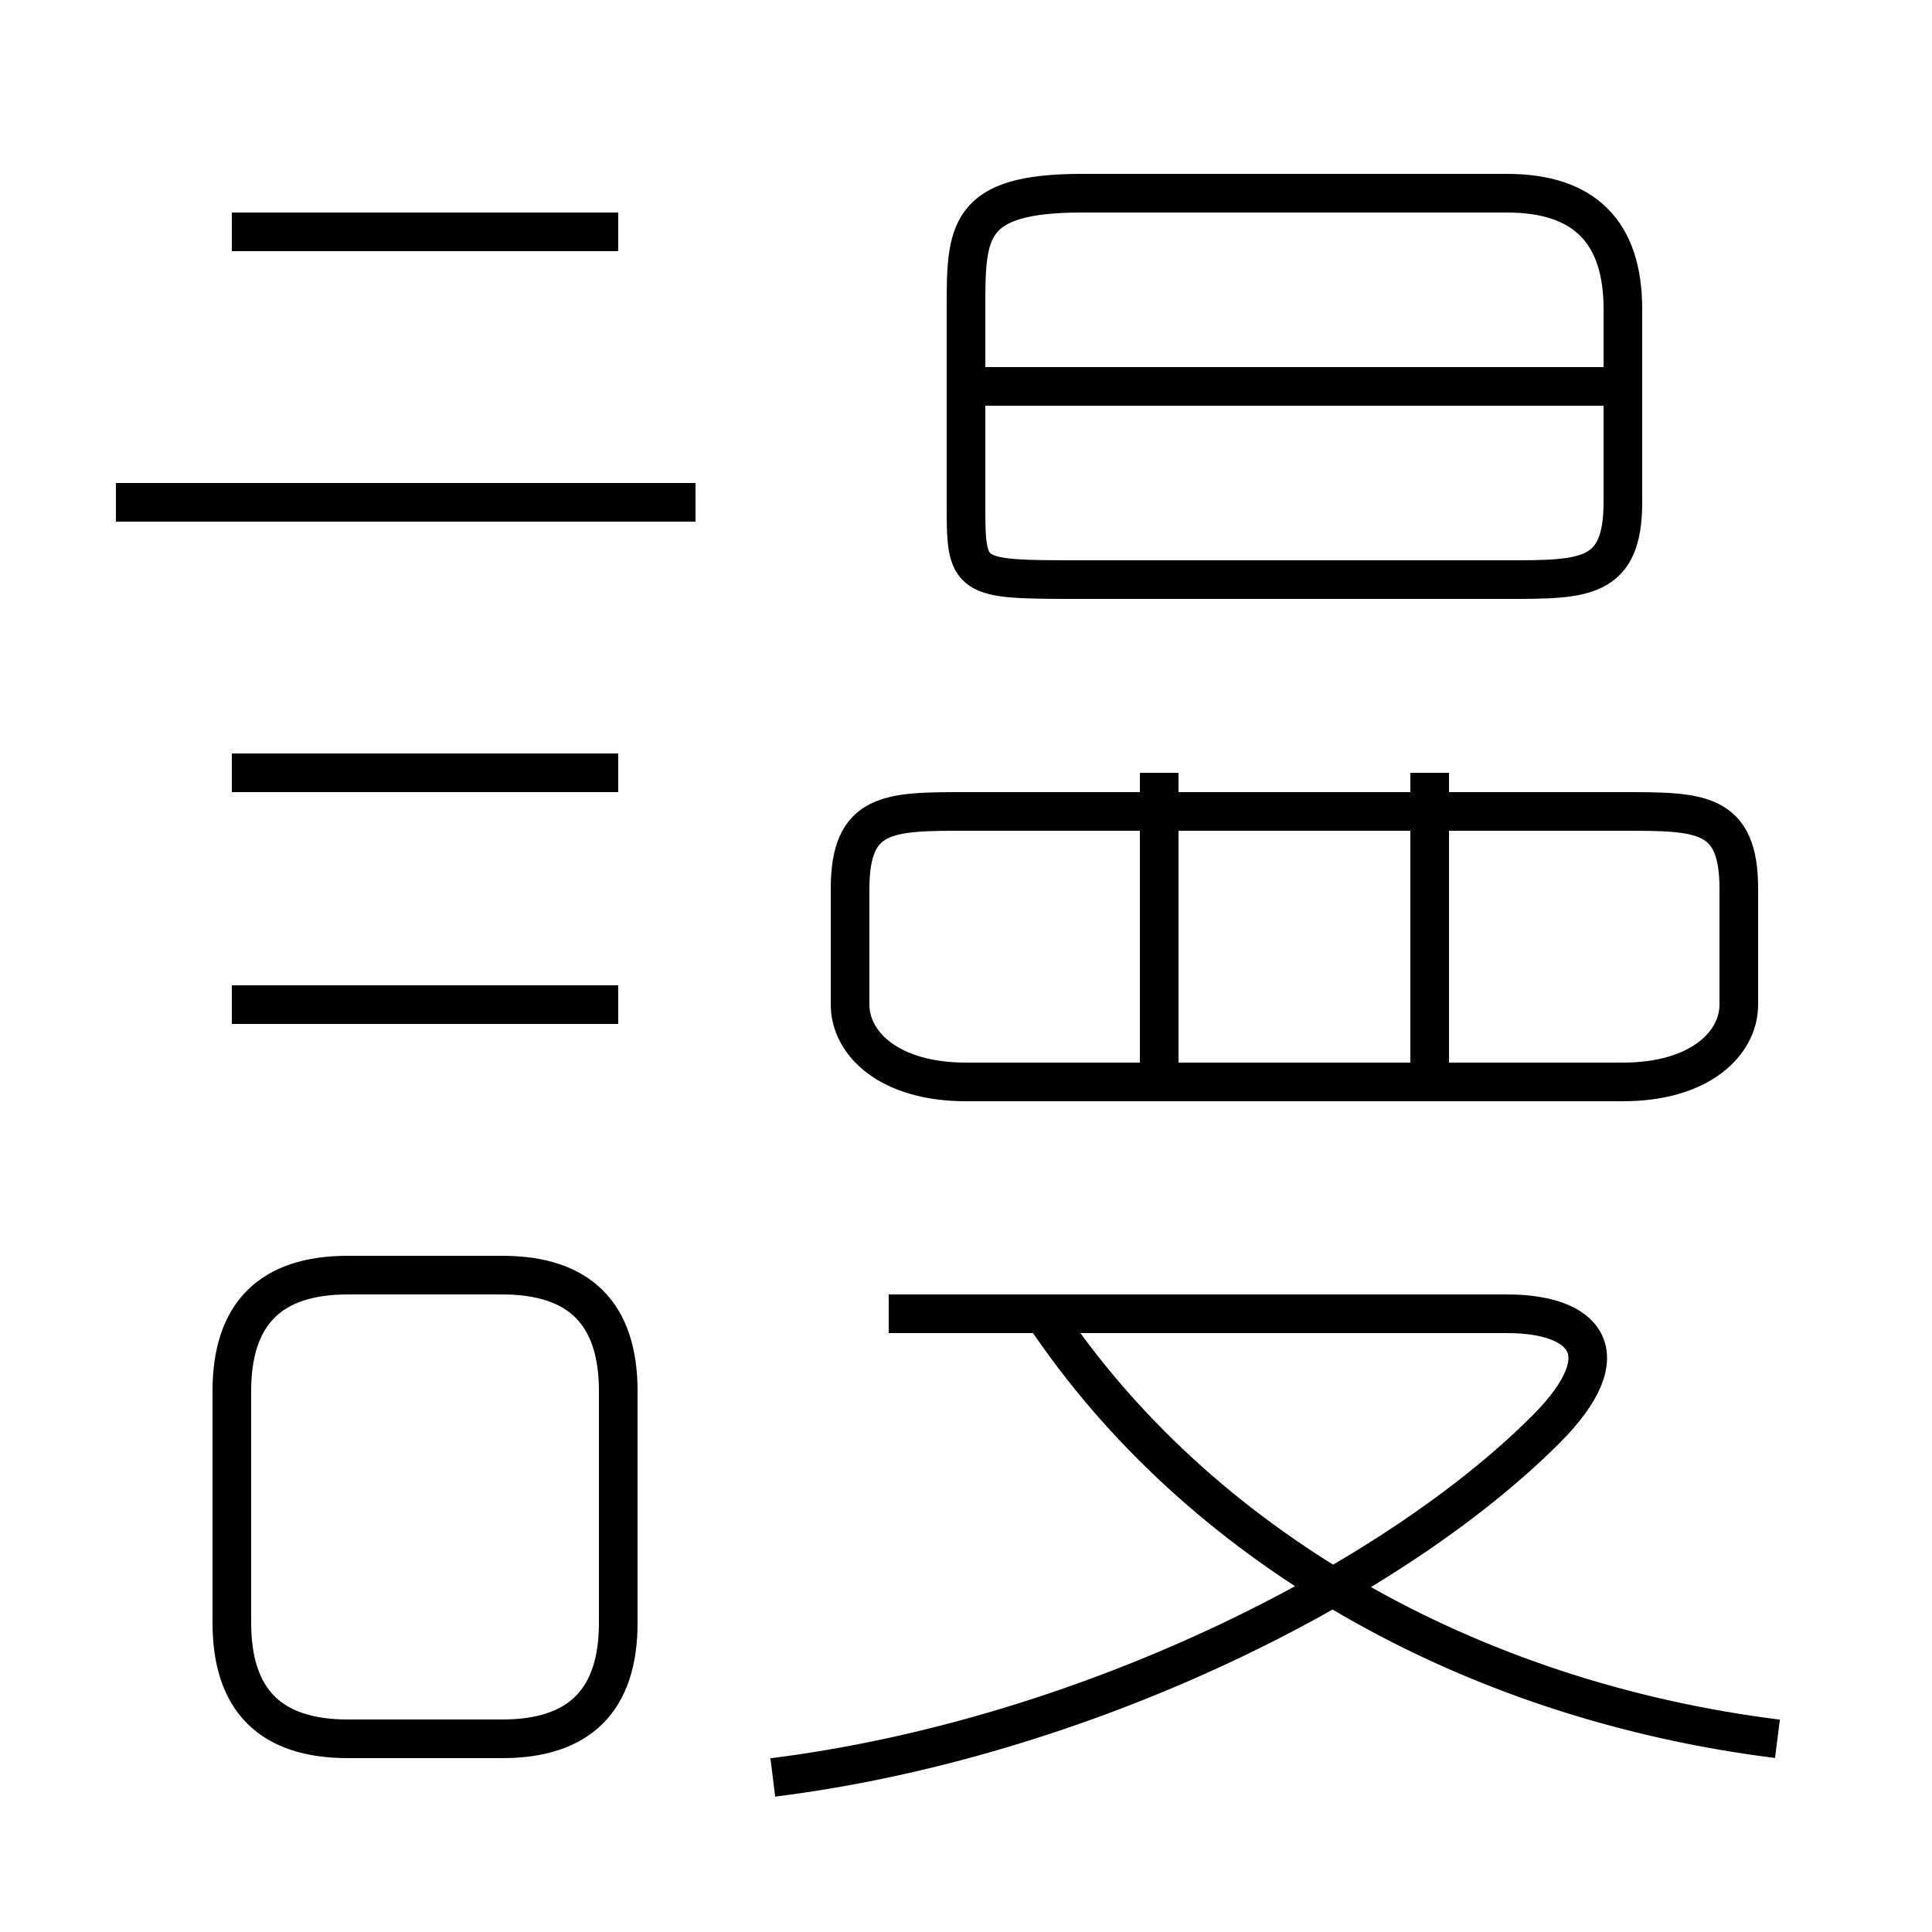 <?xml version='1.0' encoding='utf8'?>
<svg viewBox="0.0 -6.0 50.0 50.0" version="1.1" xmlns="http://www.w3.org/2000/svg">
<rect x="0.0" y="-6.0" width="50.0" height="50.0" fill="#808080" stroke="none"/>
<rect x="-1000" y="-1000" width="2000" height="2000" stroke="white" fill="white"/>
<g style="fill:white;stroke:#000000;  stroke-width:1">
<path d="M 20 2 C 28 1 36 -3 40 -7 C 42 -9 41 -10 39 -10 L 23 -10 M 16 -2 L 16 -8 C 16 -10 15 -11 13 -11 L 9 -11 C 7 -11 6 -10 6 -8 L 6 -2 C 6 0 7 1 9 1 L 13 1 C 15 1 16 0 16 -2 Z M 16 -18 L 6 -18 M 16 -24 L 6 -24 M 46 1 C 38 0 31 -4 27 -10 M 18 -31 L 3 -31 M 16 -38 L 6 -38 M 30 -16 L 30 -24 M 42 -23 L 25 -23 C 23 -23 22 -23 22 -21 L 22 -18 C 22 -17 23 -16 25 -16 L 42 -16 C 44 -16 45 -17 45 -18 L 45 -21 C 45 -23 44 -23 42 -23 Z M 37 -16 L 37 -24 M 39 -39 L 28 -39 C 25 -39 25 -38 25 -36 L 25 -31 C 25 -29 25 -29 28 -29 L 39 -29 C 41 -29 42 -29 42 -31 L 42 -36 C 42 -38 41 -39 39 -39 Z M 42 -34 L 25 -34" transform="translate(0.0 38.0)" />
</g>
</svg>